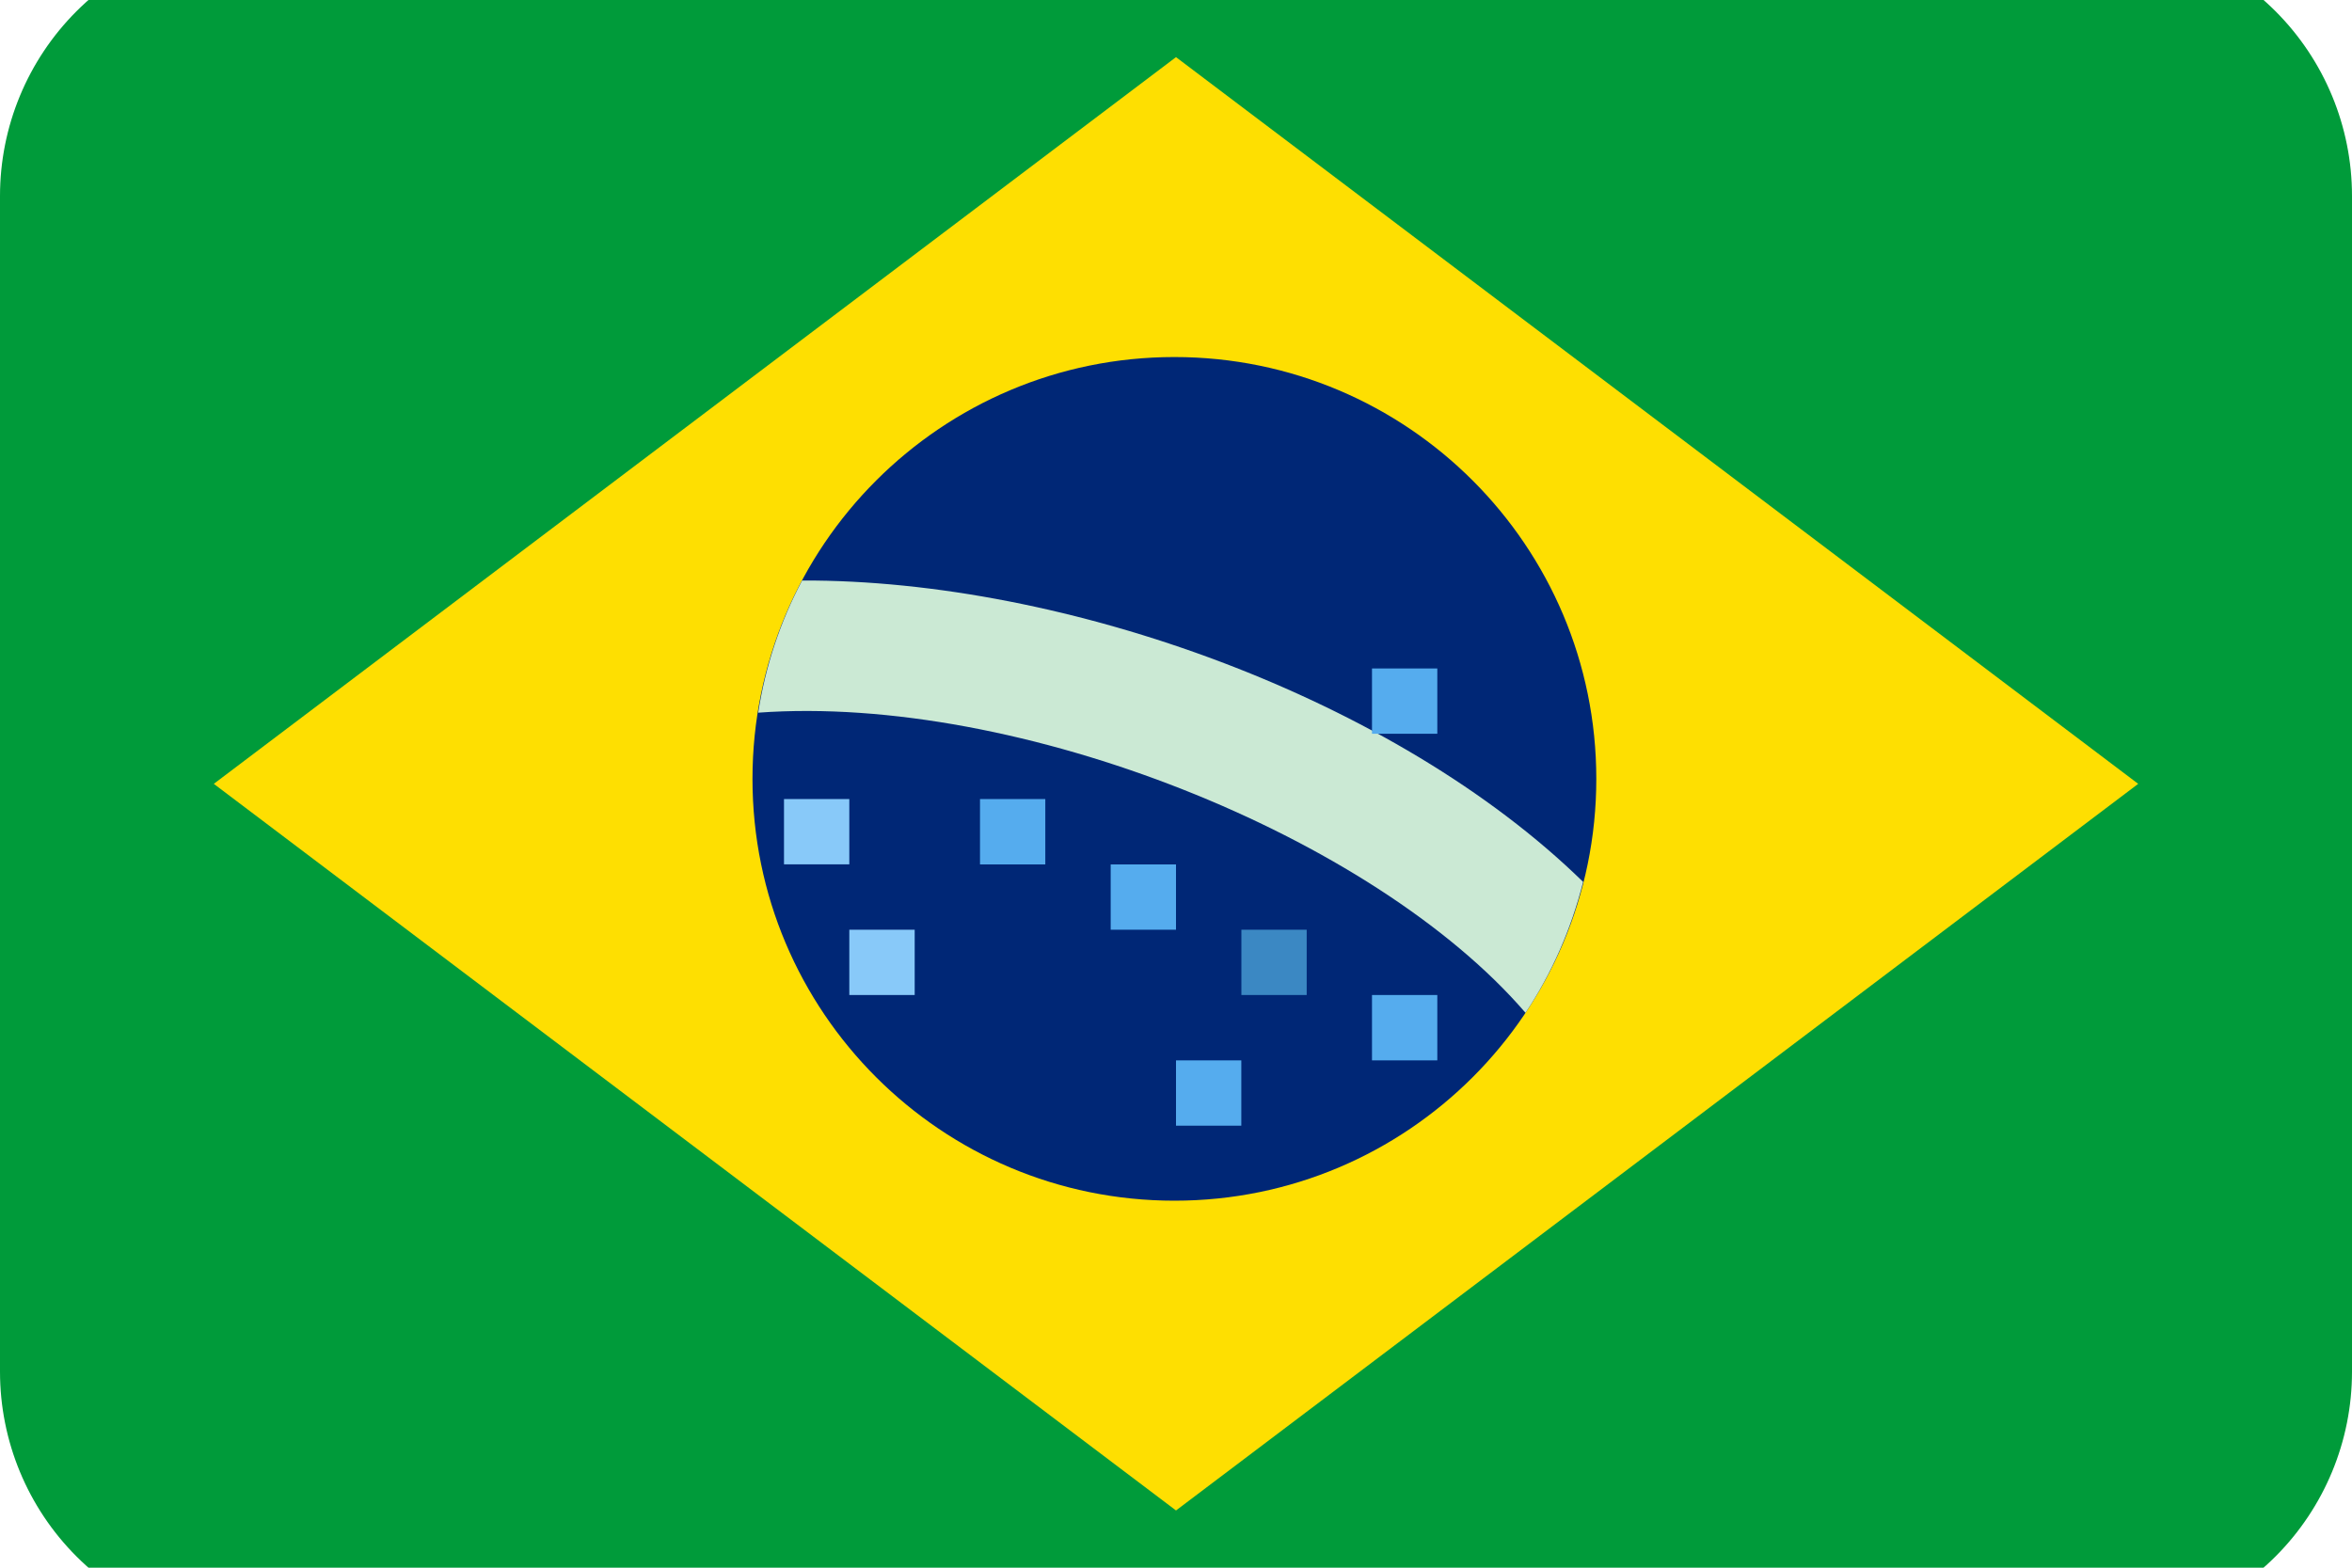 <svg width="30" height="20" viewBox="0 0 30 20" fill="none" xmlns="http://www.w3.org/2000/svg">
<path d="M30 17.5C30 18.384 29.649 19.232 29.024 19.857C28.399 20.482 27.551 20.833 26.667 20.833H3.333C2.449 20.833 1.601 20.482 0.976 19.857C0.351 19.232 0 18.384 0 17.5V2.5C0 1.616 0.351 0.768 0.976 0.143C1.601 -0.482 2.449 -0.833 3.333 -0.833H26.667C27.551 -0.833 28.399 -0.482 29.024 0.143C29.649 0.768 30 1.616 30 2.5V17.5Z" fill="#009B3A"/>
<path d="M27.273 10L15 19.27L2.727 10L15 0.729L27.273 10Z" fill="#FEDF01"/>
<path d="M14.98 15.318C17.952 15.318 20.361 12.909 20.361 9.937C20.361 6.964 17.952 4.555 14.98 4.555C12.008 4.555 9.598 6.964 9.598 9.937C9.598 12.909 12.008 15.318 14.98 15.318Z" fill="#002776"/>
<path d="M10.231 7.406C9.951 7.933 9.762 8.502 9.671 9.092C13 8.85 17.518 10.668 19.458 12.921C19.793 12.418 20.041 11.854 20.193 11.251C17.8 8.911 13.596 7.393 10.231 7.406Z" fill="#CBE9D4"/>
<path d="M10 10.194H10.833V11.027H10V10.194ZM10.833 11.861H11.667V12.694H10.833V11.861Z" fill="#88C9F9"/>
<path d="M12.5 10.194H13.333V11.028H12.5V10.194ZM14.167 11.028H15V11.861H14.167V11.028ZM17.5 12.694H18.333V13.528H17.5V12.694ZM15 13.528H15.833V14.361H15V13.528ZM17.5 8.528H18.333V9.361H17.5V8.528Z" fill="#55ACEE"/>
<path d="M15.834 11.861H16.667V12.694H15.834V11.861Z" fill="#3B88C3"/>
</svg>

